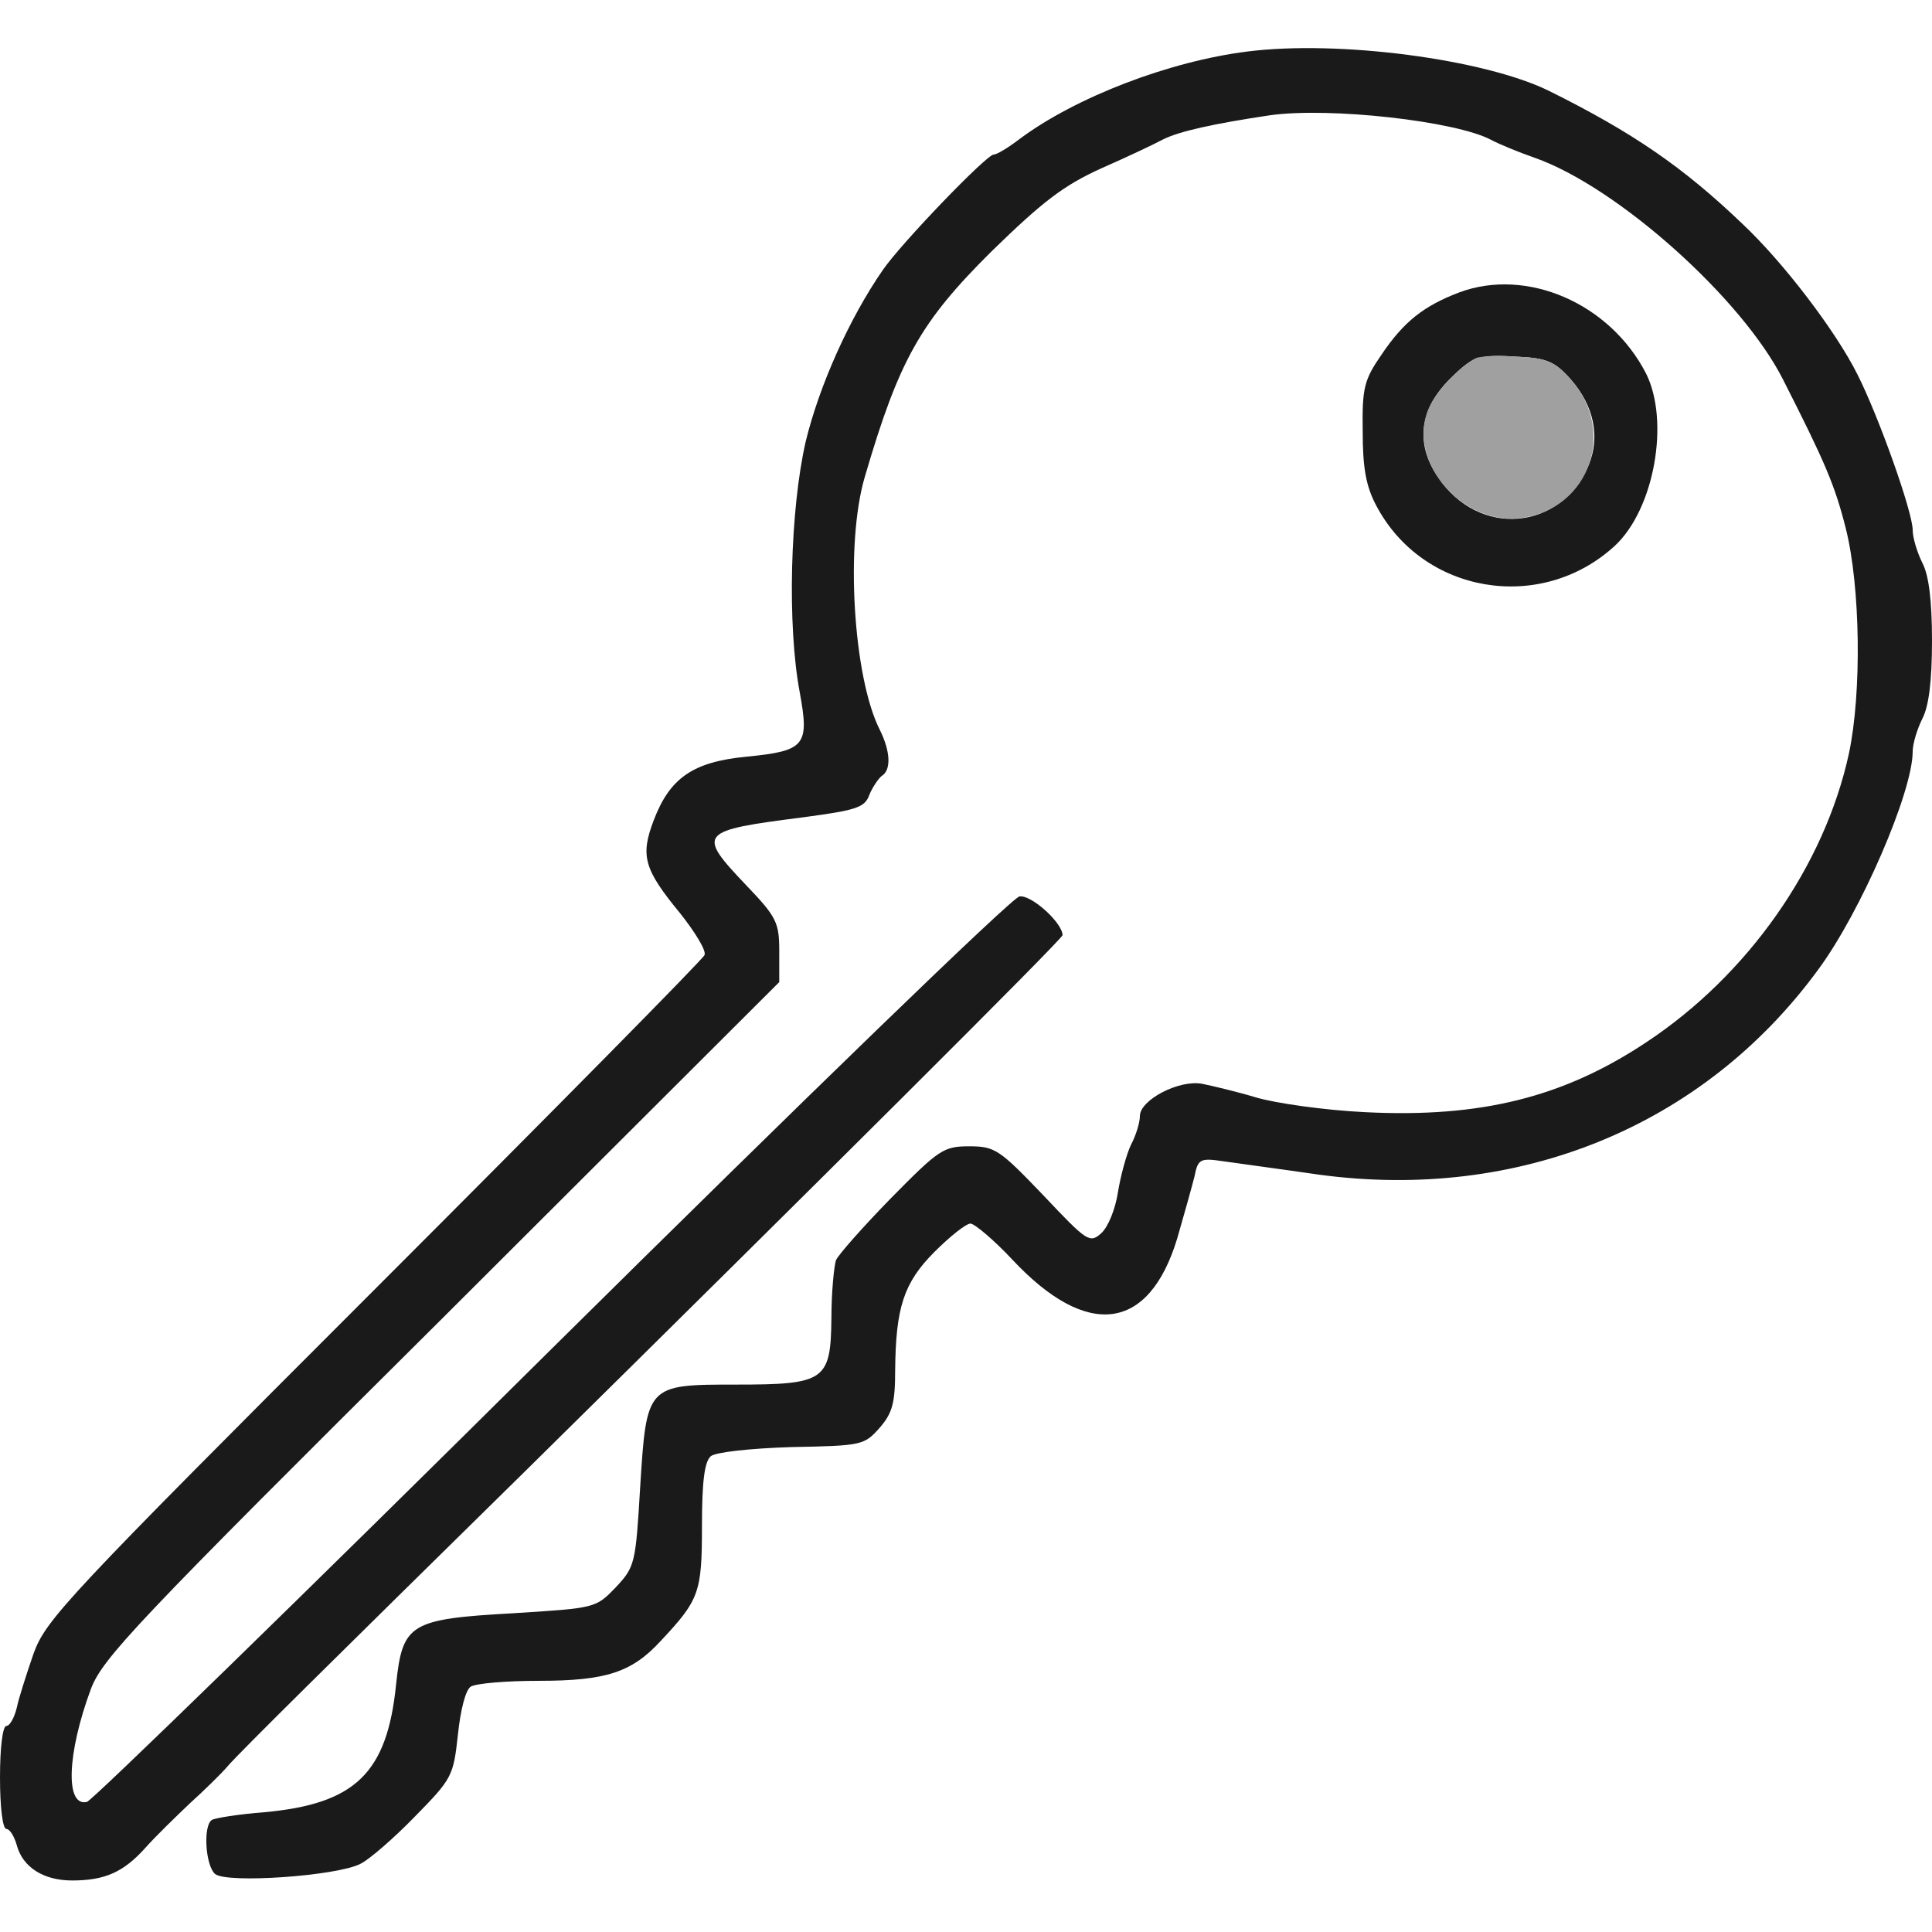 <svg version="1.0" xmlns="http://www.w3.org/2000/svg" width="16" height="16" viewBox="0 0 300 300"
     preserveAspectRatio="xMidYMid">
    <g transform="translate(0,300) scale(0.1,-0.1)" fill="#1A1A1A" stroke="none">
        <path d="M1937 2920 c-121 -15 -267 -71 -354 -136 -17 -13 -35 -24 -40 -24
-11 0 -143 -137 -172 -179 -52 -75 -99 -180 -120 -267 -24 -105 -29 -285 -9
-390 15 -82 8 -90 -83 -99 -83 -8 -119 -33 -144 -99 -21 -55 -15 -76 41 -144
23 -29 41 -58 38 -65 -3 -7 -234 -241 -513 -520 -479 -479 -510 -512 -529
-565 -11 -32 -23 -69 -26 -84 -4 -16 -11 -28 -16 -28 -6 0 -10 -34 -10 -80 0
-46 4 -80 10 -80 5 0 12 -11 16 -25 9 -34 41 -55 86 -55 51 0 80 13 114 51 16
18 47 48 68 68 22 20 49 46 60 59 21 24 162 163 466 462 446 440 830 822 830
828 -1 20 -49 63 -67 60 -11 -1 -338 -318 -727 -703 -388 -385 -713 -701 -721
-703 -34 -8 -31 75 6 175 18 48 69 102 545 575 l524 523 0 48 c0 44 -4 53 -50
101 -79 83 -76 86 88 107 82 11 95 15 102 35 5 12 14 25 19 29 15 9 14 38 -3
72 -41 81 -54 289 -23 393 53 181 86 240 197 350 78 76 111 102 171 129 41 18
83 38 94 44 25 13 80 25 167 38 93 13 288 -9 343 -38 11 -6 42 -19 68 -28 128
-45 322 -218 386 -345 65 -128 80 -163 97 -230 23 -91 25 -256 5 -350 -38
-175 -157 -344 -314 -448 -129 -86 -258 -118 -437 -109 -63 3 -140 14 -170 23
-30 9 -68 18 -83 21 -36 7 -97 -25 -97 -50 0 -10 -6 -30 -14 -45 -7 -15 -16
-48 -20 -73 -4 -26 -15 -54 -26 -64 -18 -16 -22 -13 -90 59 -68 71 -75 76
-115 76 -40 0 -47 -5 -121 -80 -43 -44 -82 -88 -86 -97 -3 -10 -7 -50 -7 -90
-1 -97 -10 -103 -148 -103 -139 0 -139 0 -149 -160 -7 -118 -8 -123 -38 -155
-31 -32 -31 -32 -158 -40 -162 -9 -173 -16 -183 -111 -14 -138 -64 -185 -204
-198 -40 -3 -77 -9 -82 -12 -14 -9 -10 -71 5 -84 19 -15 190 -3 226 16 14 7
52 40 84 73 58 59 60 63 67 127 4 39 12 70 20 75 8 5 55 9 105 9 105 0 145 13
190 62 60 64 64 75 64 179 0 69 4 100 14 108 8 6 60 12 126 14 109 2 112 3
136 30 20 23 24 39 24 90 1 96 13 135 61 183 24 24 49 44 56 44 6 0 36 -25 65
-56 116 -124 212 -112 256 33 11 38 23 81 27 97 5 26 9 28 43 23 20 -3 88 -12
150 -21 310 -42 597 75 775 318 66 89 147 276 147 339 0 12 7 35 15 51 10 19
15 58 15 121 0 63 -5 102 -15 121 -8 16 -15 39 -15 51 0 28 -53 177 -86 242
-33 66 -114 173 -179 234 -91 87 -169 141 -300 206 -100 49 -325 79 -468 61z"/>

        <path d="M2266 2546 c-55 -21 -86 -45 -121 -97 -27 -39 -30 -52 -29 -119 0
-56 5 -85 21 -115 72 -137 255 -168 370 -63 62 57 86 194 49 268 -56 109 -185
165 -290 126z m173 -135 c36 -41 46 -89 28 -133 -44 -103 -171 -113 -234 -19
-37 54 -28 109 23 157 32 31 42 34 102 30 44 -2 57 -8 81 -35z"/>
    </g>

    <g transform="translate(0,300) scale(0.1,-0.1)" fill="#A0A0A0" stroke="none">
        <path d="M2292 2444 c-20 -9 -58 -47 -70 -71 -44 -82 46 -192 143 -177 104 16 145 135 74 215 -24 27 -37 33 -81 35 -29 2 -59 1 -66 -2z"/>
    </g>
</svg>